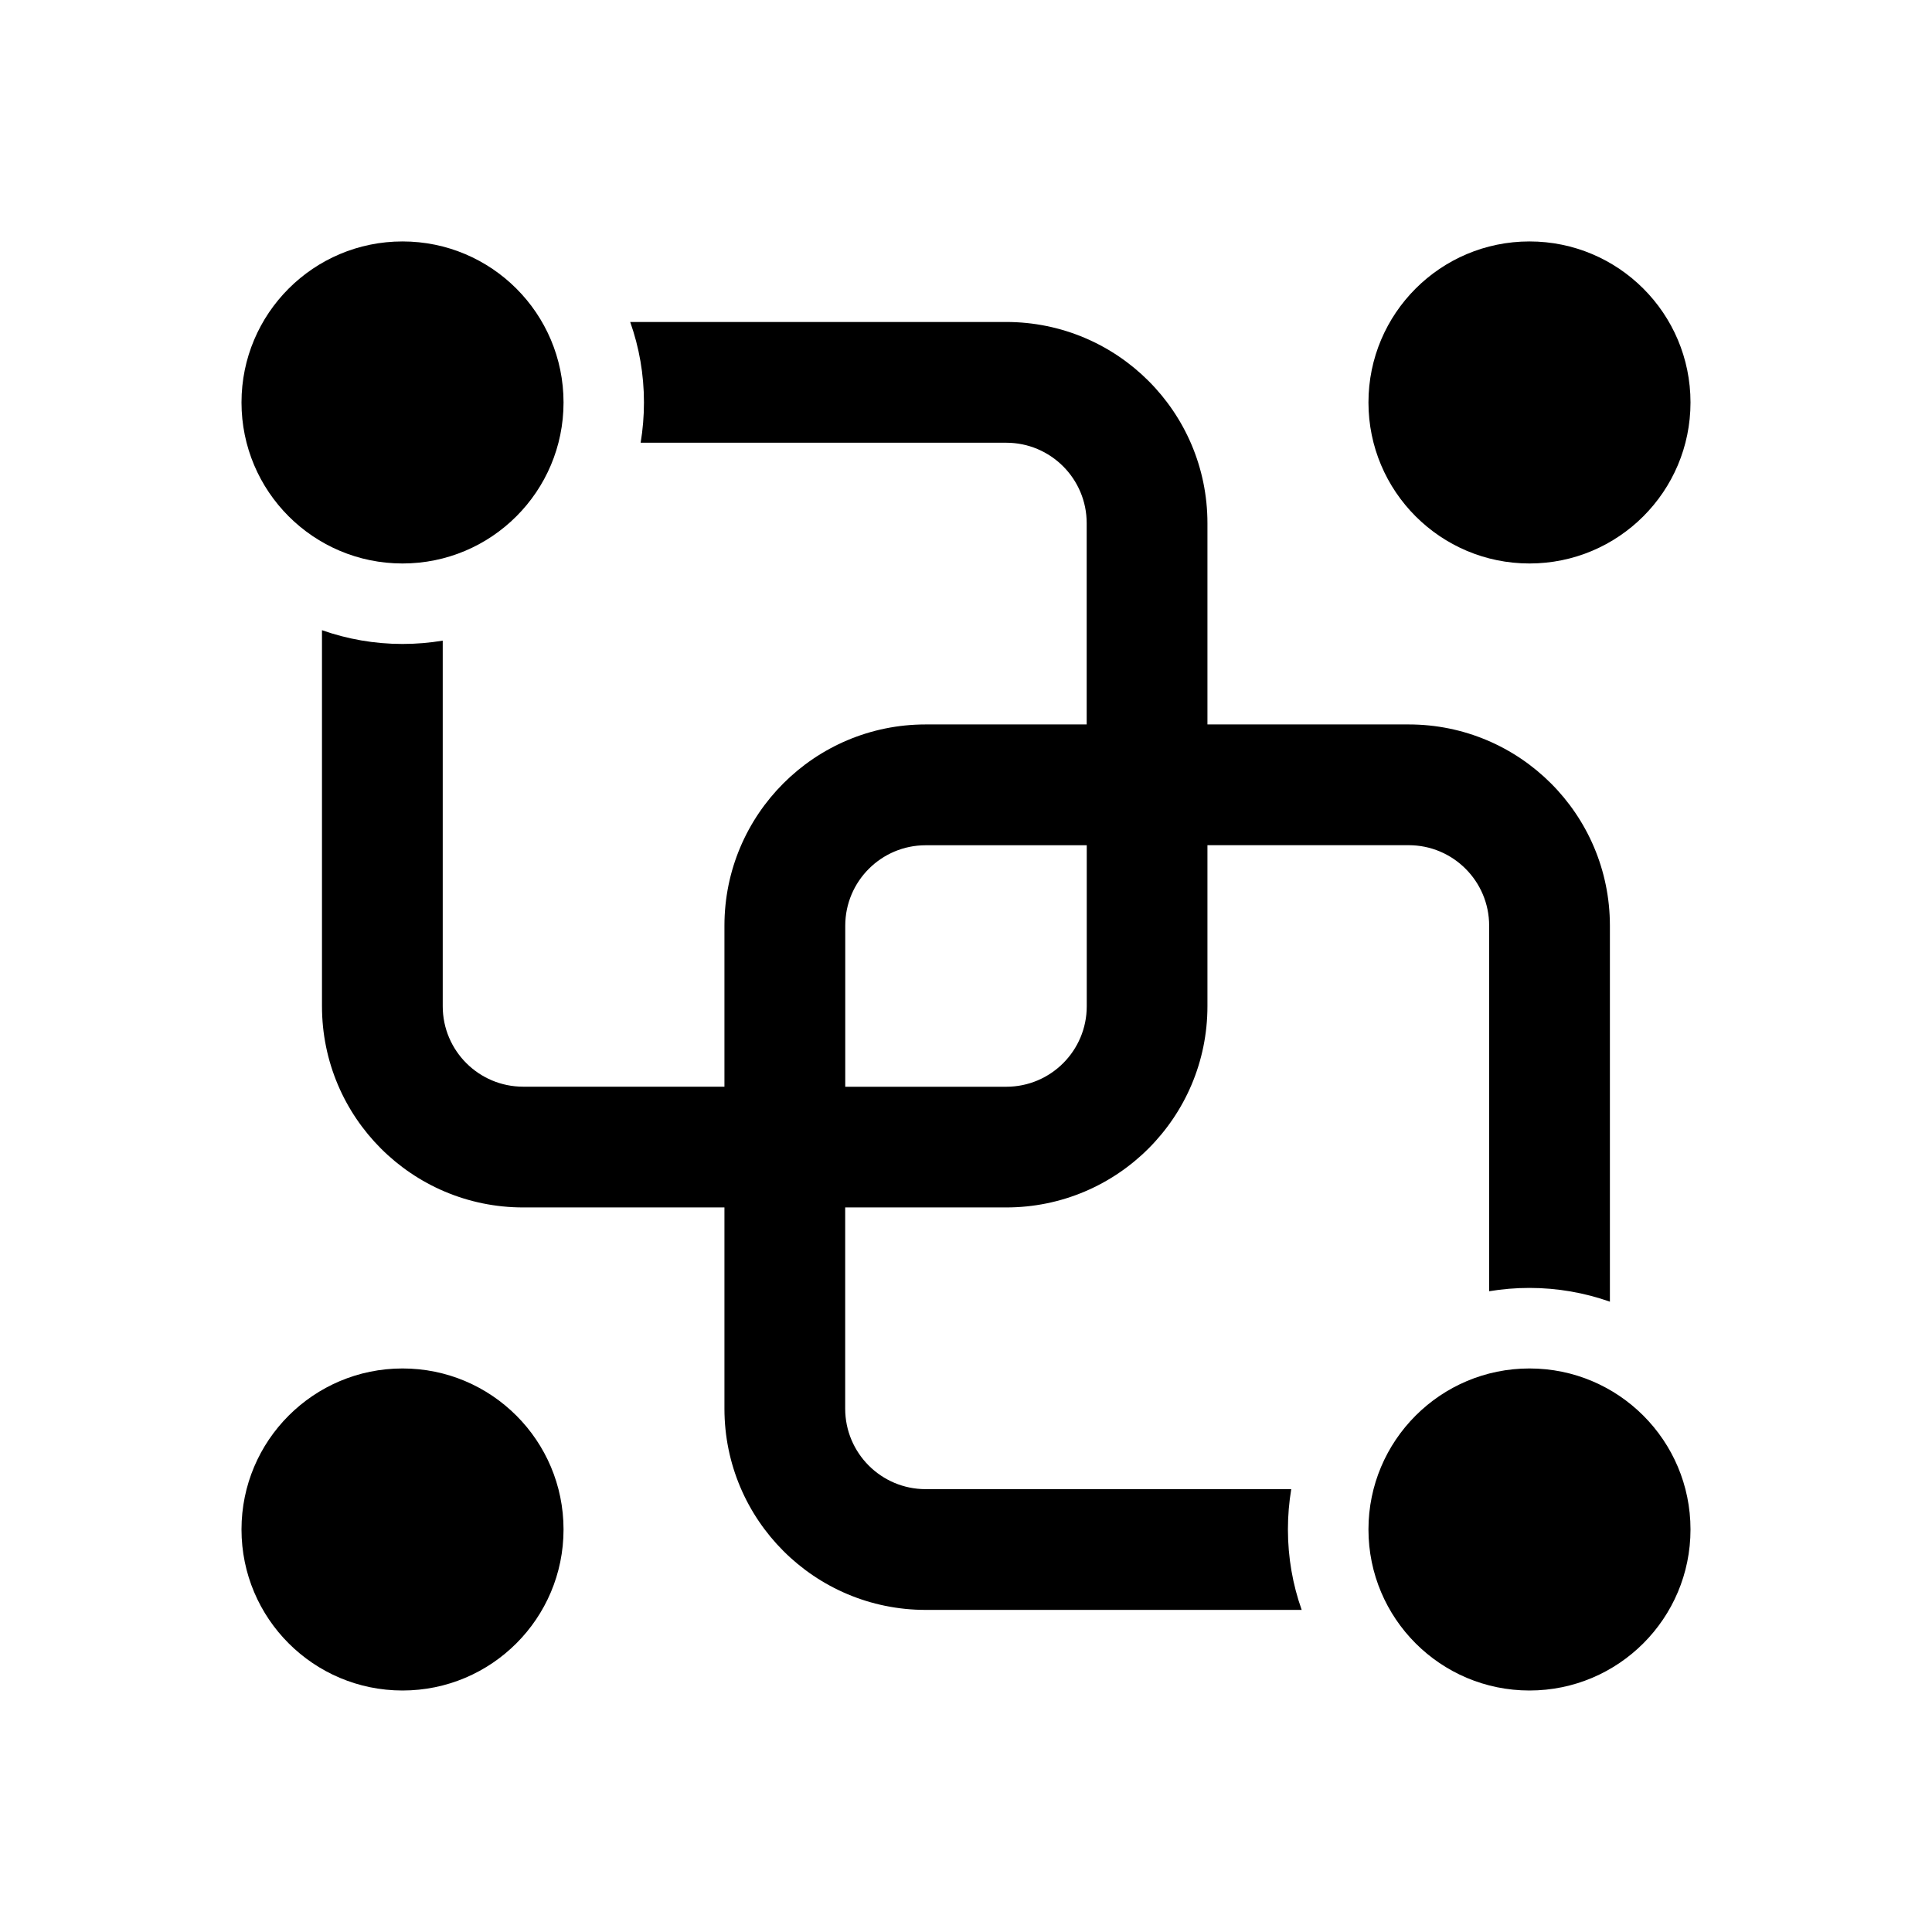 <!-- Generated by IcoMoon.io -->
<svg version="1.1" xmlns="http://www.w3.org/2000/svg" width="32" height="32" viewBox="0 0 32 32">
<title>group</title>
<path d="M6.667 9.333c1.473 0 2.667-1.194 2.667-2.667s-1.194-2.667-2.667-2.667c-1.473 0-2.667 1.194-2.667 2.667s1.194 2.667 2.667 2.667z"></path>
<path d="M25.333 9.333c1.473 0 2.667-1.194 2.667-2.667s-1.194-2.667-2.667-2.667c-1.473 0-2.667 1.194-2.667 2.667s1.194 2.667 2.667 2.667z"></path>
<path d="M28 25.333c0 1.473-1.194 2.667-2.667 2.667s-2.667-1.194-2.667-2.667c0-1.473 1.194-2.667 2.667-2.667s2.667 1.194 2.667 2.667z"></path>
<path d="M6.667 28c1.473 0 2.667-1.194 2.667-2.667s-1.194-2.667-2.667-2.667c-1.473 0-2.667 1.194-2.667 2.667s1.194 2.667 2.667 2.667z"></path>
<path d="M10.611 7.333c0.036-0.217 0.055-0.44 0.055-0.667 0-0.468-0.080-0.916-0.228-1.333h6.228c1.841 0 3.333 1.492 3.333 3.333v3.333h3.333c1.841 0 3.333 1.492 3.333 3.333v6.228c-0.417-0.147-0.866-0.228-1.333-0.228-0.227 0-0.45 0.019-0.667 0.055v-6.055c0-0.736-0.597-1.333-1.333-1.333h-3.333v2.667c0 1.841-1.492 3.333-3.333 3.333h-2.667v3.333c0 0.736 0.597 1.333 1.333 1.333h6.055c-0.036 0.217-0.055 0.439-0.055 0.667 0 0.467 0.080 0.916 0.228 1.333h-6.228c-1.841 0-3.333-1.492-3.333-3.333v-3.333h-3.333c-1.841 0-3.333-1.492-3.333-3.333v-6.228c0.417 0.147 0.866 0.228 1.333 0.228 0.227 0 0.45-0.019 0.667-0.055v6.055c0 0.736 0.597 1.333 1.333 1.333h3.333v-2.667c0-1.841 1.492-3.333 3.333-3.333h2.667v-3.333c0-0.736-0.597-1.333-1.333-1.333h-6.055zM16.667 18c0.736 0 1.333-0.597 1.333-1.333v-2.667h-2.667c-0.736 0-1.333 0.597-1.333 1.333v2.667h2.667z"></path>
</svg>
